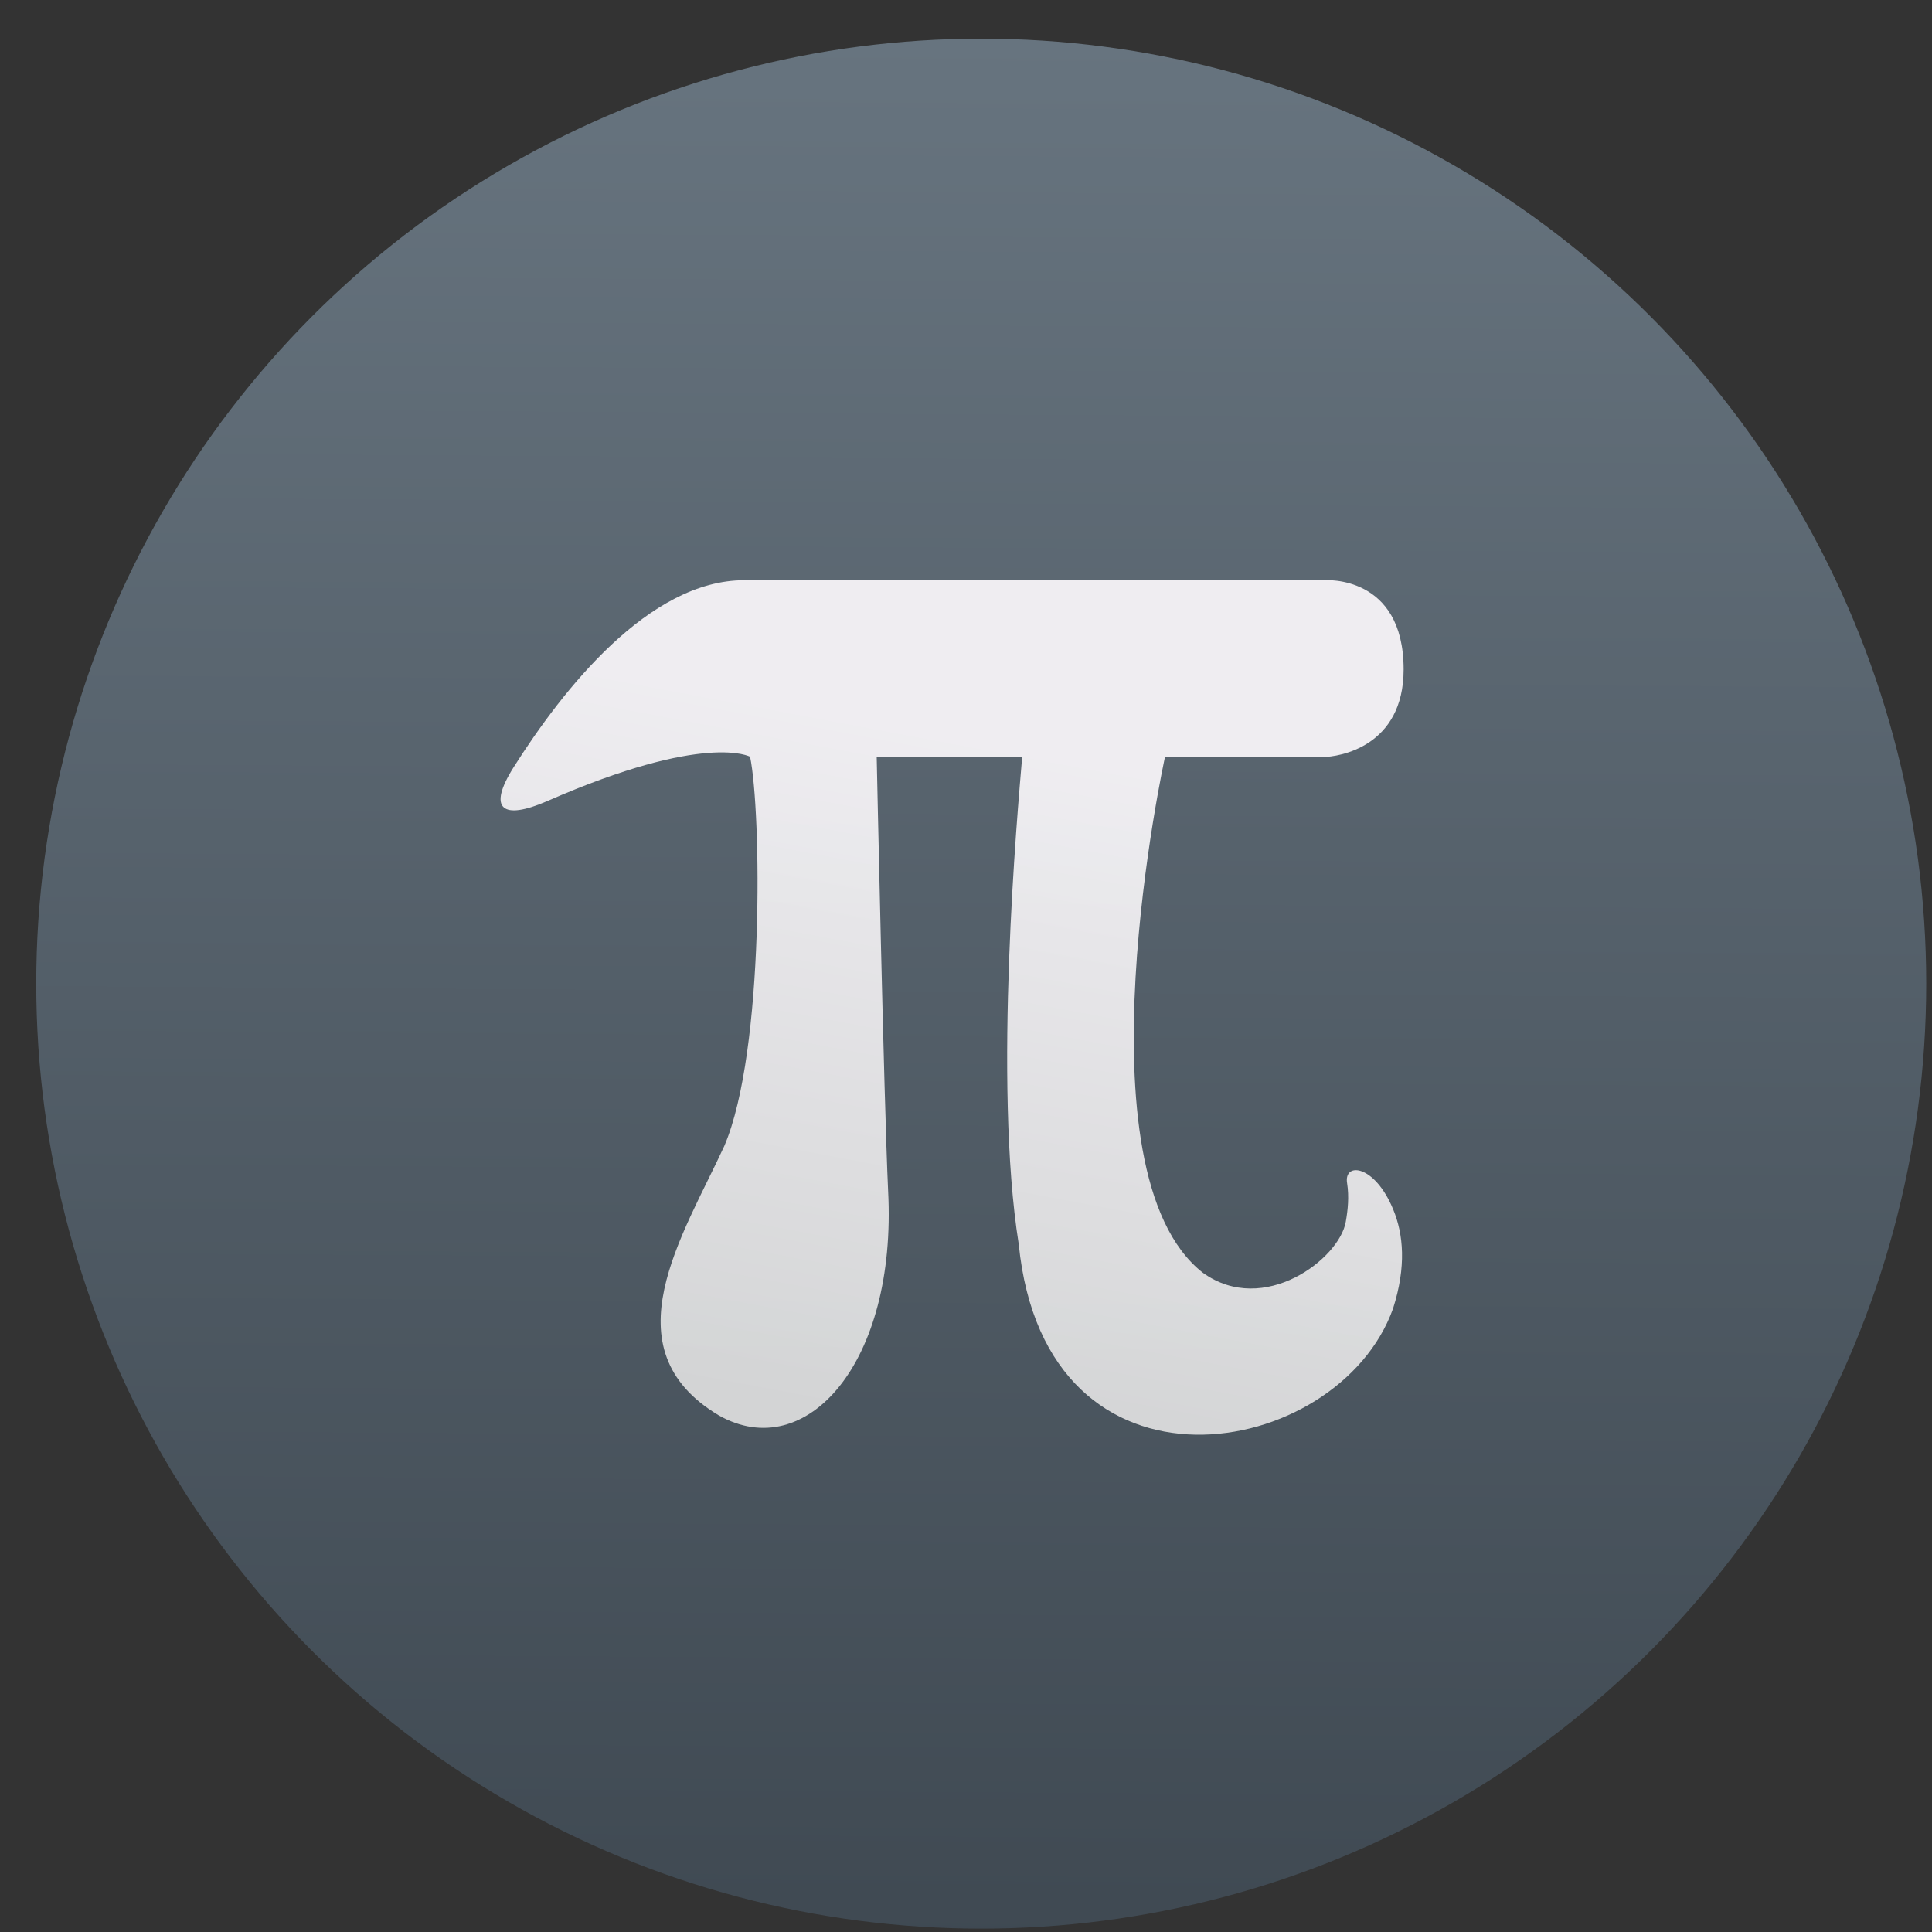 <svg height="32" viewBox="0 0 32 32" width="32" xmlns="http://www.w3.org/2000/svg" xmlns:xlink="http://www.w3.org/1999/xlink"><rect x="0" y="0" width="32" height="32" fill="#333333" stroke="none"/><linearGradient id="a" gradientUnits="userSpaceOnUse" x1="399.571" x2="399.571" y1="545.798" y2="517.798"><stop offset="0" stop-color="#3889e9"/><stop offset="1" stop-color="#5ea5fb"/></linearGradient><linearGradient id="b" gradientUnits="userSpaceOnUse" x1="400.512" x2="400.699" y1="546.074" y2="517.773"><stop offset="0" stop-color="#3f4952"/><stop offset="1" stop-color="#67747f"/></linearGradient><linearGradient id="c" gradientUnits="userSpaceOnUse" x1="41.165" x2="54.039" y1="89.364" y2="20.836"><stop offset="0" stop-color="#e3e3e3"/><stop offset="1" stop-color="#fffcff"/></linearGradient><g transform="translate(-384.571 -515.798)"><ellipse cx="400.571" cy="531.798" fill="url(#a)"/><g transform="matrix(1.118 0 0 1.118 -47.015 -62.46)"><circle cx="400.571" cy="531.798" fill="url(#b)" r="14"/><circle cx="400.571" cy="531.798" fill="none" r="14"/><path d="m72.766 74.275c-13.366-10.451-3.933-53.438-3.933-53.438h16.336c1.705 0 8.389-1.072 8.389-9.076 0-9.846-8.168-9.241-8.168-9.241s-44.774 0-60.147 0c-9.873 0-18.784 11.304-23.899 19.389-2.723 4.318-1.183 5.528 3.493 3.493 16.392-7.178 21.012-4.593 21.012-4.593 1.155 5.528 1.54 30.473-2.667 40.318-4.263 9.269-12.128 21.012-.578 27.915 9.021 5.115 18.481-5.391 17.546-23.268-.44-9.461-1.183-44.938-1.183-44.938h15.072c-.469 5.528-3.025 33.745-.357 50.467 2.777 27.915 33.112 22.497 38.777 6.685 1.402-4.373 1.073-7.729.027-10.26-1.926-4.702-5.144-4.949-4.785-2.75.221 1.402.083 2.777-.138 4.016-.661 3.823-8.471 9.817-14.797 5.281z" fill="url(#c)" opacity=".9" transform="matrix(.143 0 0 .143 393.45 525.461)"/></g></g></svg>